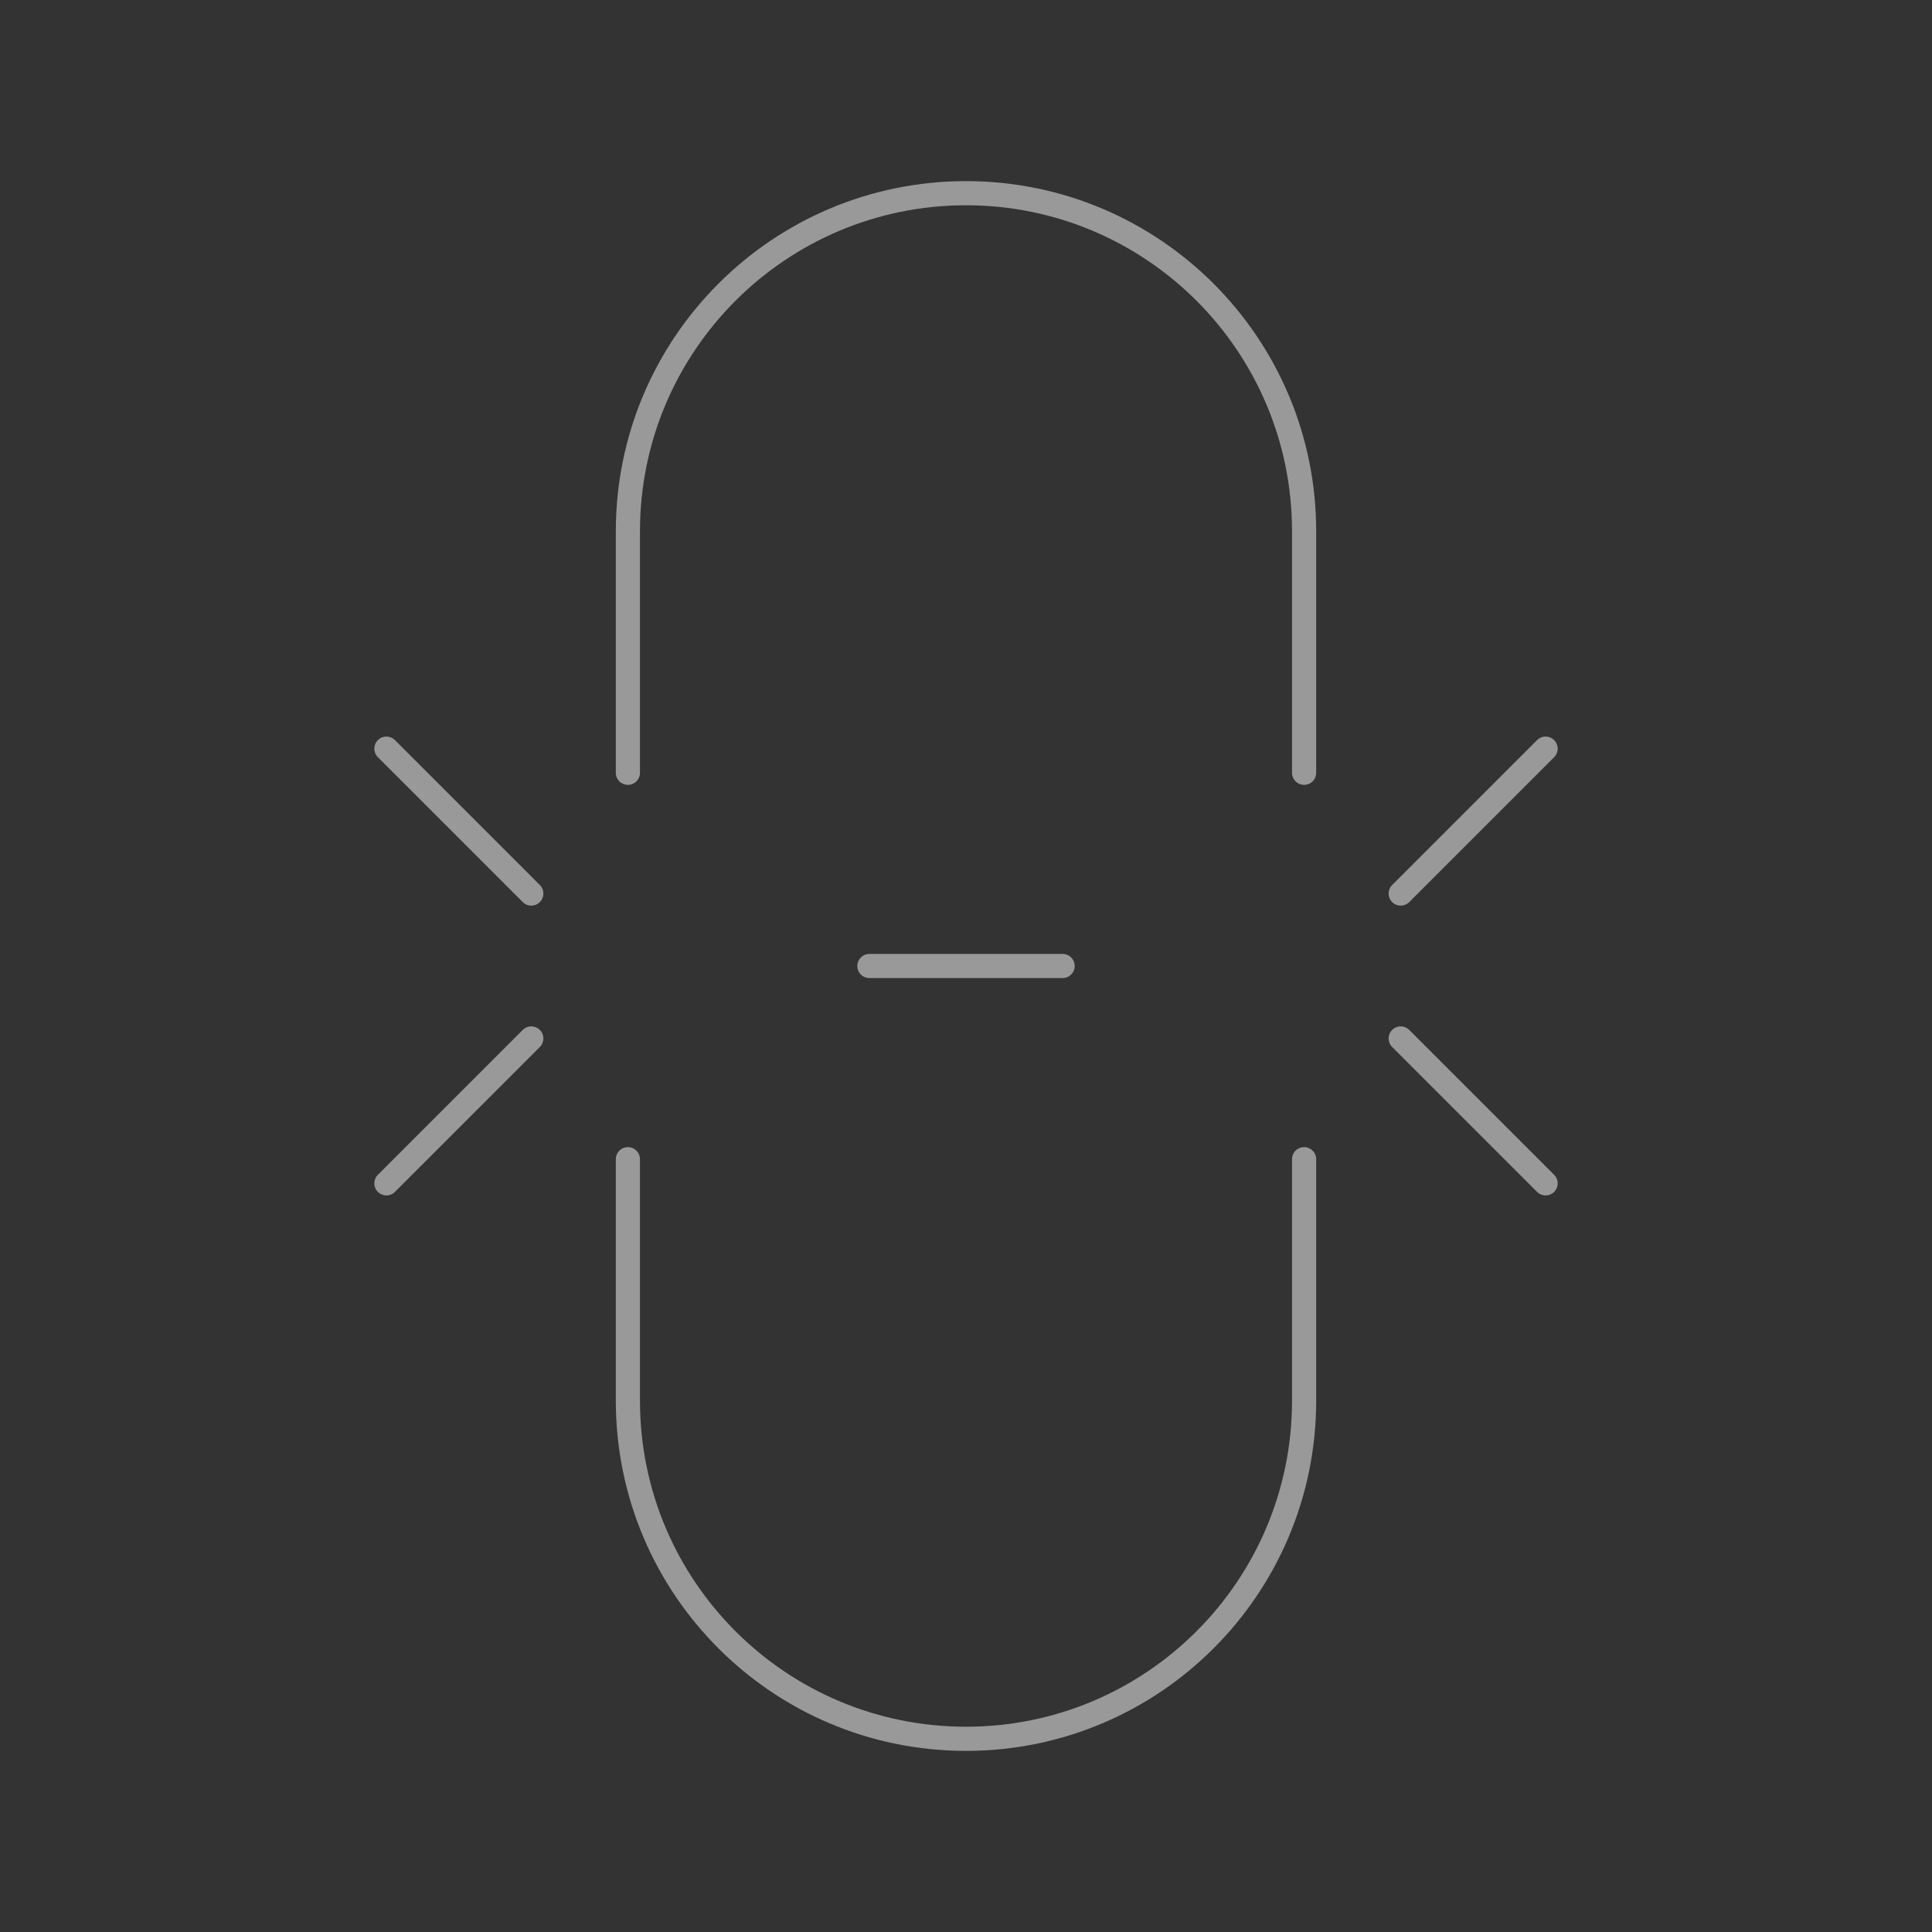 <?xml version="1.0" encoding="UTF-8" standalone="no"?>
<svg
   width="80"
   height="80"
   viewBox="0 0 80 80"
   fill="none"
   version="1.1"
   id="svg5541"
   xmlns="http://www.w3.org/2000/svg"
   xmlns:svg="http://www.w3.org/2000/svg">
  <rect x="0" y="0" width="80" height="80" fill="#333333" stroke="none"/>
  <defs
     id="defs5545" />
  <path
     d="m 26,48 v 10 c 0,7.732 6.268,14 14,14 7.732,0 14,-6.268 14,-14 V 48"
     stroke="#3d3321"
     stroke-linecap="round"
     stroke-linejoin="round"
     id="path5527"
     style="stroke:#ffffff;stroke-opacity:0.5;stroke-opacity:0.5;stroke-width:1" />
  <path
     d="M 26,32 V 22 c 0,-7.732 6.268,-14 14,-14 7.732,0 14,6.268 14,14 v 10"
     stroke="#3d3321"
     stroke-linecap="round"
     stroke-linejoin="round"
     id="path5529"
     style="stroke:#ffffff;stroke-opacity:0.5;stroke-opacity:0.5;stroke-width:1" />
  <path
     d="m 36,40 h 8"
     stroke="#3d3321"
     stroke-linecap="round"
     stroke-linejoin="round"
     id="path5531"
     style="stroke:#ffffff;stroke-opacity:0.5;stroke-opacity:0.5;stroke-width:1" />
  <path
     d="m 22,43 -6,6"
     stroke="#3d3321"
     stroke-linecap="round"
     stroke-linejoin="round"
     id="path5533"
     style="stroke:#ffffff;stroke-opacity:0.5;stroke-opacity:0.5;stroke-width:1" />
  <path
     d="M 22,37 16,31"
     stroke="#3d3321"
     stroke-linecap="round"
     stroke-linejoin="round"
     id="path5535"
     style="stroke:#ffffff;stroke-opacity:0.5;stroke-opacity:0.5;stroke-width:1" />
  <path
     d="m 58,37 6,-6"
     stroke="#3d3321"
     stroke-linecap="round"
     stroke-linejoin="round"
     id="path5537"
     style="stroke:#ffffff;stroke-opacity:0.5;stroke-opacity:0.5;stroke-width:1" />
  <path
     d="m 58,43 6,6"
     stroke="#3d3321"
     stroke-linecap="round"
     stroke-linejoin="round"
     id="path5539"
     style="stroke:#ffffff;stroke-opacity:0.5;stroke-opacity:0.5;stroke-width:1" />
</svg>
